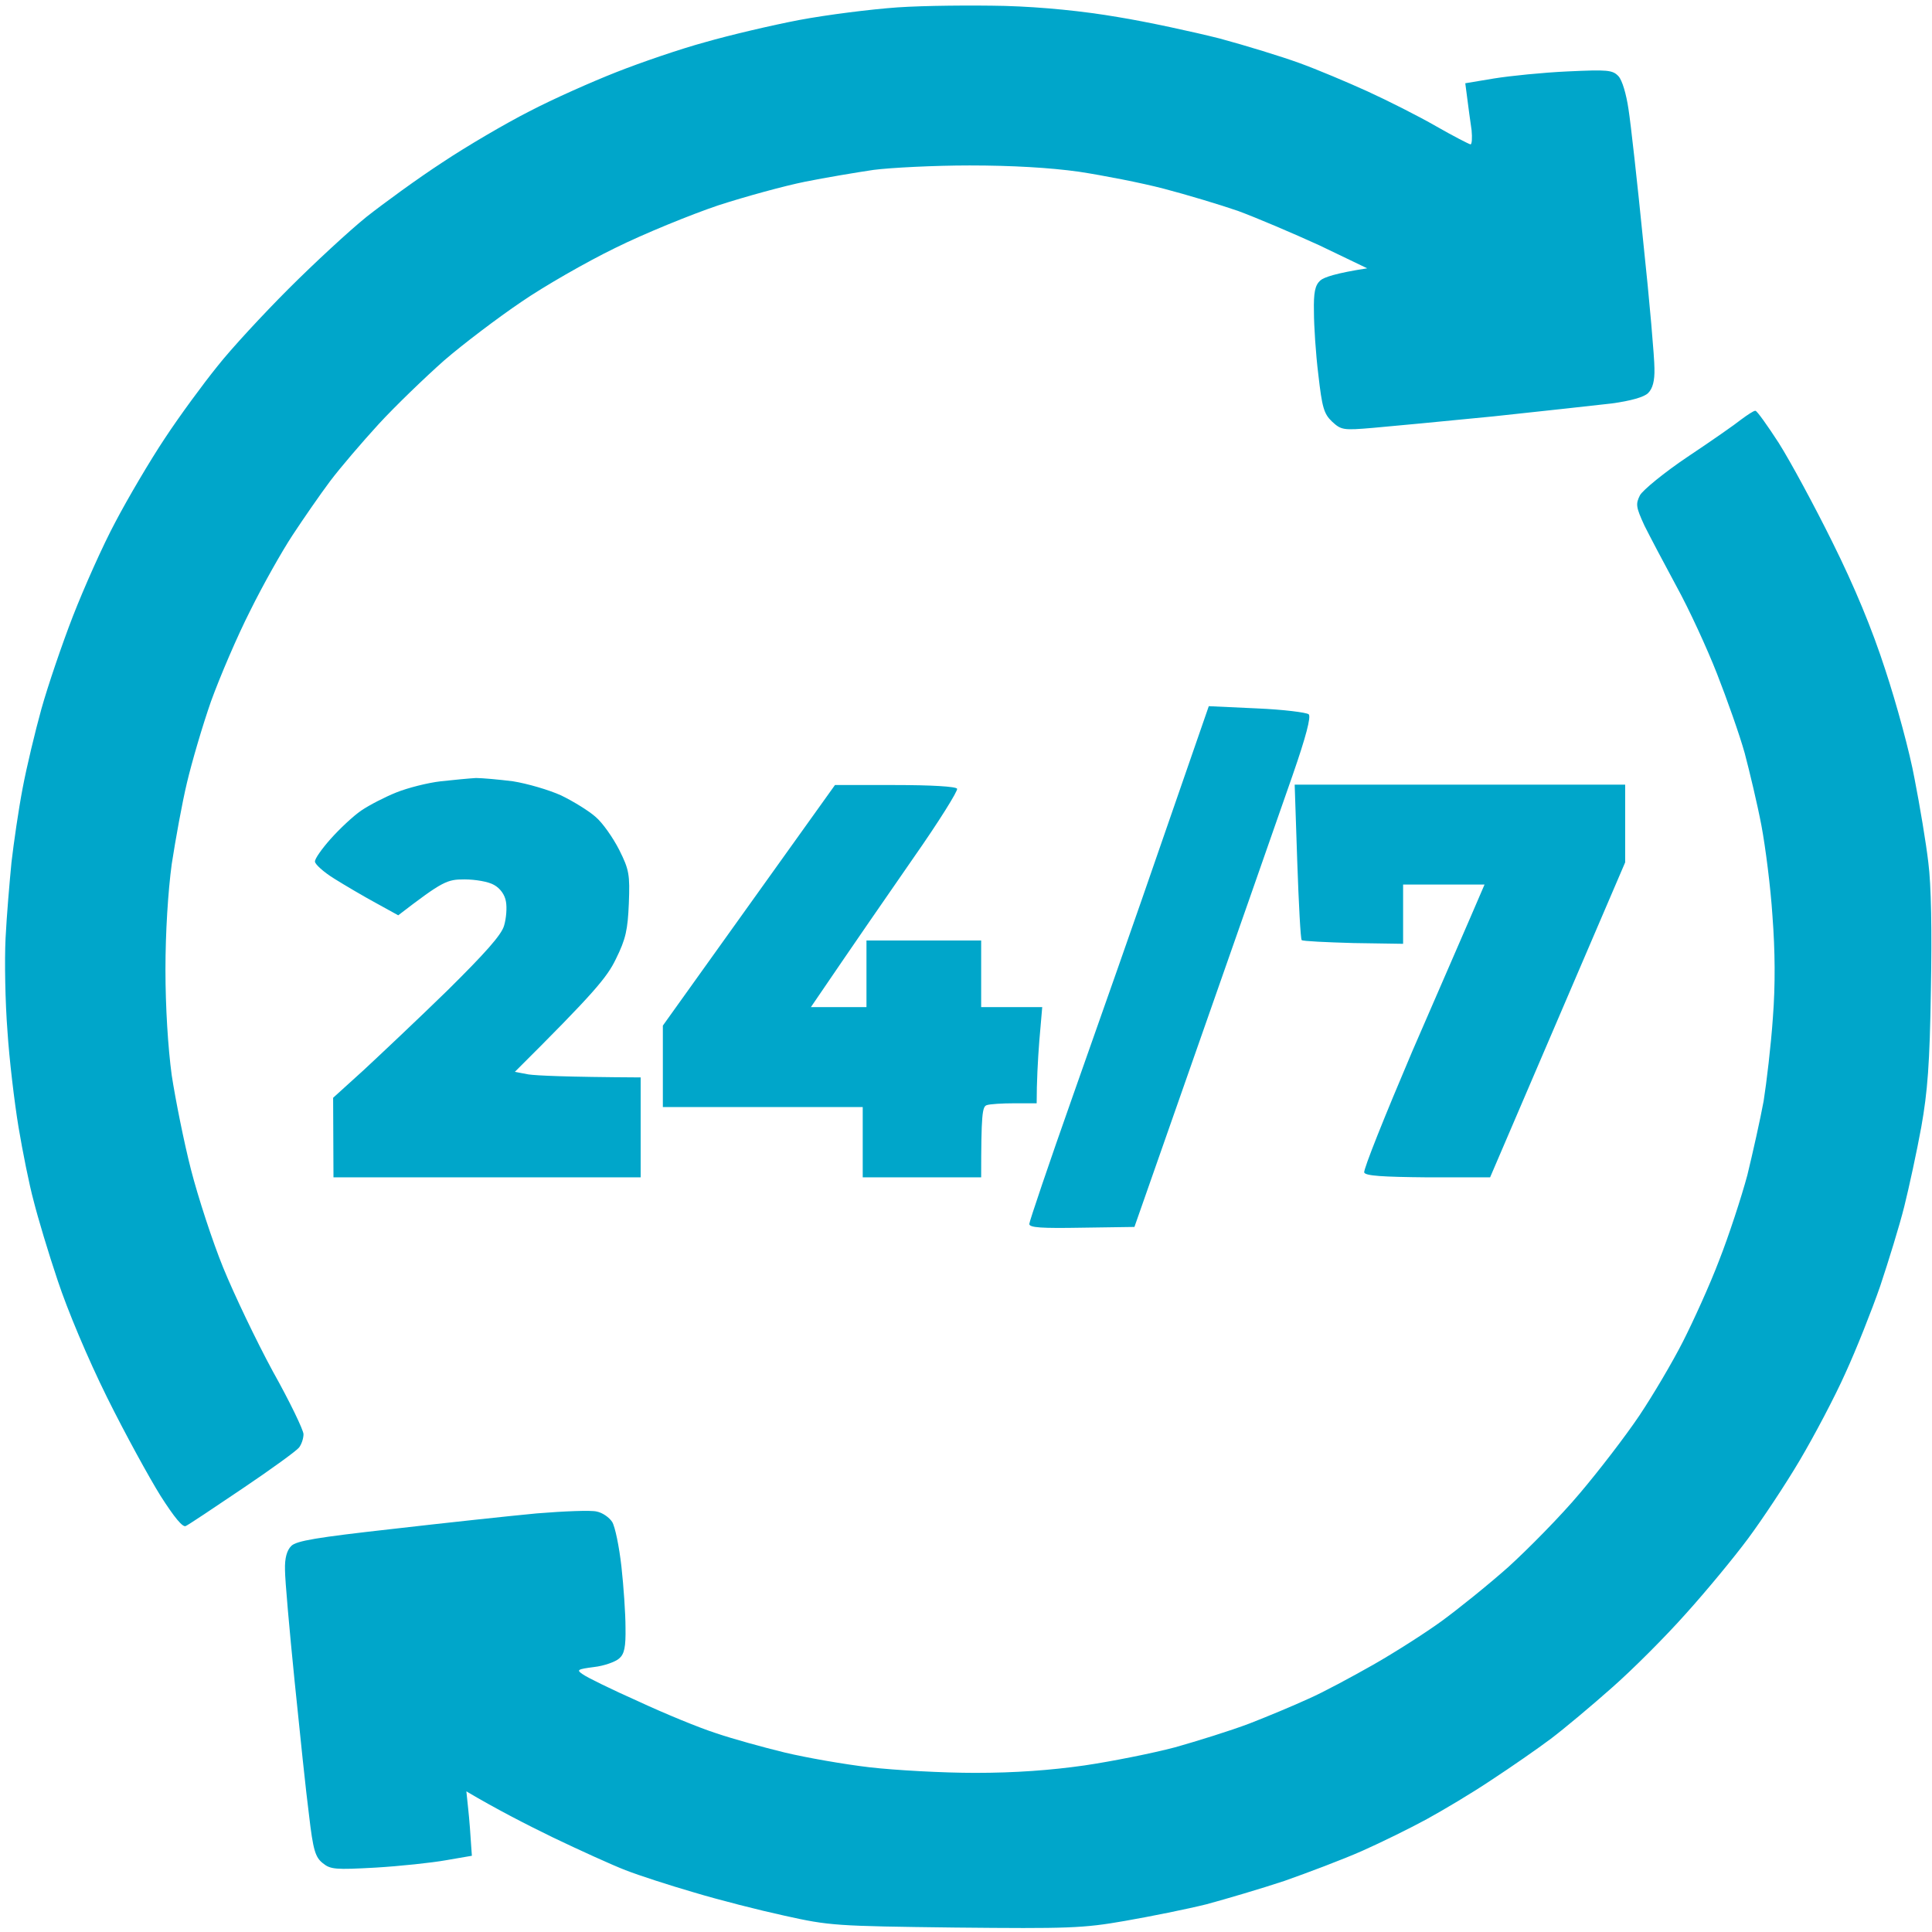 <svg width="33" height="33" viewBox="0 0 33 33" fill="none" xmlns="http://www.w3.org/2000/svg">
<g clip-path="url(#clip0_3761_4724)">
<path fill-rule="evenodd" clip-rule="evenodd" d="M17.164 0.101C17.815 0.12 18.504 0.19 19.092 0.291C19.598 0.373 20.382 0.544 20.831 0.657C21.279 0.778 21.893 0.967 22.19 1.075C22.487 1.182 23.012 1.403 23.359 1.561C23.707 1.72 24.232 1.985 24.529 2.156C24.826 2.326 25.085 2.459 25.117 2.466C25.142 2.466 25.148 2.358 25.136 2.225C25.117 2.099 25.085 1.865 25.028 1.422L25.521 1.34C25.793 1.296 26.356 1.239 26.773 1.22C27.462 1.188 27.544 1.195 27.645 1.302C27.709 1.372 27.778 1.606 27.816 1.865C27.854 2.105 27.968 3.129 28.069 4.141C28.177 5.152 28.259 6.113 28.259 6.29C28.265 6.511 28.227 6.638 28.151 6.714C28.082 6.783 27.854 6.847 27.532 6.891C27.253 6.922 26.343 7.024 25.509 7.112C24.674 7.194 23.751 7.283 23.454 7.308C22.942 7.352 22.91 7.346 22.752 7.201C22.613 7.068 22.582 6.96 22.518 6.398C22.474 6.044 22.443 5.563 22.443 5.323C22.436 4.994 22.462 4.874 22.55 4.792C22.613 4.735 22.822 4.665 23.353 4.583L22.537 4.191C22.082 3.983 21.456 3.717 21.147 3.603C20.837 3.496 20.268 3.325 19.882 3.224C19.497 3.123 18.846 2.997 18.428 2.933C17.935 2.864 17.284 2.826 16.563 2.826C15.956 2.826 15.217 2.864 14.92 2.902C14.623 2.946 14.098 3.034 13.75 3.104C13.402 3.174 12.732 3.357 12.264 3.509C11.797 3.667 11.006 3.989 10.507 4.236C10.014 4.476 9.287 4.893 8.901 5.159C8.509 5.424 7.915 5.873 7.586 6.157C7.258 6.448 6.752 6.935 6.467 7.245C6.183 7.555 5.81 7.991 5.639 8.218C5.468 8.446 5.184 8.857 5.001 9.135C4.817 9.413 4.489 9.995 4.274 10.431C4.052 10.867 3.755 11.563 3.604 11.98C3.458 12.397 3.275 13.023 3.193 13.371C3.11 13.718 2.997 14.344 2.933 14.761C2.87 15.229 2.826 15.925 2.826 16.563C2.826 17.208 2.87 17.897 2.933 18.365C2.997 18.782 3.142 19.509 3.262 19.977C3.382 20.445 3.629 21.203 3.812 21.652C3.995 22.101 4.375 22.898 4.659 23.422C4.95 23.941 5.184 24.428 5.184 24.497C5.184 24.567 5.152 24.668 5.108 24.725C5.064 24.782 4.628 25.098 4.141 25.426C3.654 25.755 3.218 26.046 3.174 26.065C3.123 26.096 2.978 25.919 2.744 25.553C2.554 25.249 2.137 24.491 1.827 23.865C1.498 23.201 1.151 22.373 0.986 21.874C0.828 21.406 0.645 20.793 0.575 20.514C0.499 20.236 0.386 19.667 0.316 19.25C0.247 18.833 0.158 18.093 0.127 17.606C0.089 17.119 0.076 16.412 0.095 16.026C0.114 15.64 0.164 15.059 0.196 14.73C0.234 14.401 0.316 13.832 0.386 13.466C0.455 13.099 0.601 12.492 0.708 12.106C0.816 11.721 1.056 11.013 1.245 10.526C1.435 10.039 1.758 9.312 1.972 8.914C2.181 8.516 2.56 7.871 2.813 7.491C3.066 7.106 3.471 6.556 3.711 6.259C3.945 5.961 4.495 5.367 4.931 4.931C5.367 4.495 5.962 3.945 6.259 3.705C6.556 3.471 7.137 3.047 7.555 2.775C7.972 2.497 8.642 2.105 9.04 1.903C9.439 1.694 10.109 1.397 10.526 1.233C10.943 1.068 11.626 0.834 12.043 0.721C12.46 0.601 13.187 0.43 13.655 0.341C14.123 0.253 14.875 0.158 15.331 0.126C15.786 0.095 16.608 0.088 17.164 0.101ZM29.985 7.017C30.01 7.017 30.187 7.264 30.383 7.567C30.579 7.877 30.99 8.636 31.299 9.261C31.679 10.026 31.976 10.741 32.203 11.443C32.393 12.018 32.621 12.852 32.703 13.307C32.791 13.756 32.899 14.401 32.937 14.73C32.987 15.116 33 15.899 32.981 16.911C32.962 18.169 32.924 18.649 32.817 19.25C32.741 19.667 32.608 20.28 32.526 20.609C32.444 20.938 32.254 21.551 32.115 21.968C31.97 22.386 31.704 23.056 31.521 23.454C31.344 23.852 30.99 24.522 30.743 24.94C30.497 25.357 30.098 25.957 29.858 26.28C29.624 26.596 29.144 27.178 28.796 27.563C28.448 27.955 27.879 28.524 27.532 28.828C27.184 29.137 26.716 29.529 26.489 29.7C26.261 29.871 25.806 30.187 25.477 30.402C25.148 30.623 24.649 30.92 24.371 31.072C24.093 31.224 23.593 31.47 23.264 31.616C22.936 31.761 22.335 31.988 21.937 32.128C21.539 32.26 20.938 32.437 20.609 32.526C20.28 32.608 19.655 32.734 19.218 32.81C18.498 32.937 18.245 32.943 16.31 32.924C14.268 32.899 14.167 32.892 13.402 32.722C12.966 32.627 12.271 32.45 11.854 32.324C11.436 32.203 10.912 32.033 10.684 31.944C10.456 31.856 9.9 31.603 9.451 31.388C8.996 31.167 8.478 30.901 7.966 30.598L7.997 30.895C8.016 31.066 8.035 31.312 8.06 31.698L7.618 31.774C7.371 31.818 6.834 31.875 6.417 31.9C5.728 31.938 5.645 31.932 5.513 31.824C5.386 31.723 5.348 31.603 5.279 31.009C5.228 30.623 5.121 29.593 5.032 28.714C4.944 27.841 4.868 26.988 4.868 26.817C4.862 26.615 4.899 26.482 4.975 26.406C5.064 26.318 5.405 26.261 6.701 26.116C7.586 26.014 8.699 25.894 9.167 25.85C9.635 25.812 10.096 25.793 10.191 25.818C10.292 25.837 10.406 25.919 10.456 25.995C10.507 26.078 10.576 26.419 10.614 26.754C10.652 27.095 10.684 27.563 10.684 27.797C10.69 28.132 10.665 28.252 10.576 28.328C10.513 28.385 10.317 28.455 10.147 28.474C9.856 28.512 9.843 28.524 9.957 28.6C10.027 28.651 10.45 28.859 10.905 29.061C11.354 29.27 11.955 29.517 12.233 29.605C12.511 29.7 13.036 29.845 13.402 29.934C13.769 30.022 14.42 30.136 14.856 30.187C15.293 30.237 16.102 30.282 16.658 30.282C17.341 30.282 17.948 30.237 18.523 30.155C18.991 30.086 19.686 29.947 20.072 29.845C20.451 29.738 21.02 29.561 21.336 29.441C21.646 29.321 22.101 29.131 22.348 29.017C22.594 28.91 23.087 28.644 23.454 28.436C23.821 28.227 24.346 27.892 24.624 27.69C24.902 27.487 25.414 27.076 25.762 26.767C26.103 26.457 26.659 25.894 26.982 25.509C27.31 25.123 27.766 24.529 28 24.181C28.233 23.833 28.569 23.264 28.745 22.917C28.922 22.569 29.207 21.943 29.365 21.526C29.529 21.109 29.744 20.451 29.846 20.072C29.94 19.686 30.067 19.117 30.124 18.808C30.174 18.491 30.25 17.853 30.282 17.385C30.326 16.816 30.32 16.241 30.275 15.646C30.244 15.16 30.155 14.464 30.086 14.098C30.016 13.731 29.883 13.175 29.801 12.865C29.713 12.549 29.498 11.942 29.327 11.506C29.156 11.069 28.847 10.399 28.638 10.02C28.429 9.634 28.183 9.167 28.088 8.977C27.943 8.661 27.936 8.61 28.012 8.459C28.063 8.37 28.423 8.073 28.828 7.801C29.226 7.536 29.643 7.245 29.744 7.163C29.846 7.087 29.953 7.017 29.978 7.017H29.985ZM20.647 12.062L21.469 12.1C21.918 12.119 22.316 12.169 22.354 12.201C22.396 12.243 22.306 12.587 22.082 13.232C21.899 13.756 21.216 15.716 19.377 20.957L18.479 20.97C17.796 20.982 17.581 20.97 17.581 20.906C17.581 20.868 17.916 19.876 18.327 18.713C18.738 17.549 19.433 15.577 19.863 14.325L20.647 12.062ZM8.13 13.289C8.231 13.289 8.516 13.314 8.762 13.345C9.002 13.383 9.375 13.491 9.584 13.586C9.793 13.687 10.058 13.851 10.172 13.952C10.292 14.053 10.469 14.306 10.576 14.515C10.747 14.856 10.76 14.938 10.741 15.432C10.722 15.88 10.69 16.038 10.52 16.38C10.368 16.696 10.153 16.955 8.794 18.308L9.028 18.352C9.16 18.371 9.641 18.396 10.943 18.403V20.11H5.696L5.69 18.751L6.214 18.276C6.499 18.011 7.144 17.404 7.643 16.917C8.282 16.285 8.566 15.969 8.61 15.811C8.648 15.684 8.661 15.501 8.642 15.4C8.623 15.28 8.541 15.172 8.44 15.116C8.345 15.059 8.117 15.021 7.934 15.021C7.637 15.021 7.567 15.046 6.802 15.634L6.423 15.425C6.214 15.312 5.892 15.122 5.709 15.008C5.525 14.894 5.38 14.761 5.38 14.717C5.374 14.673 5.494 14.502 5.645 14.332C5.797 14.161 6.031 13.94 6.17 13.845C6.309 13.75 6.581 13.611 6.771 13.535C6.96 13.459 7.302 13.371 7.529 13.345C7.757 13.32 8.022 13.295 8.13 13.289ZM14.262 13.409H15.286C15.912 13.409 16.329 13.434 16.348 13.472C16.367 13.503 16.032 14.041 15.602 14.654C15.172 15.274 14.604 16.095 13.851 17.202H14.8V16.064H16.759V17.202H17.802L17.752 17.783C17.727 18.106 17.707 18.479 17.707 18.845H17.328C17.12 18.845 16.905 18.858 16.854 18.877C16.778 18.902 16.759 19.029 16.759 20.11H14.736V18.909H11.322V17.518L14.262 13.409ZM22.114 13.402H27.759V14.73L25.452 20.11H24.39C23.606 20.103 23.328 20.084 23.302 20.028C23.283 19.983 23.656 19.054 24.124 17.954C24.598 16.86 25.073 15.773 25.357 15.109H23.966V16.121L23.119 16.108C22.651 16.095 22.253 16.076 22.234 16.058C22.215 16.045 22.183 15.438 22.158 14.717L22.114 13.402Z" fill="#00A6CA"/>
</g>
<defs>
<clipPath id="clip0_3761_4724">
<rect width="33" height="32.937" fill="white"/>
</clipPath>
</defs>
</svg>
